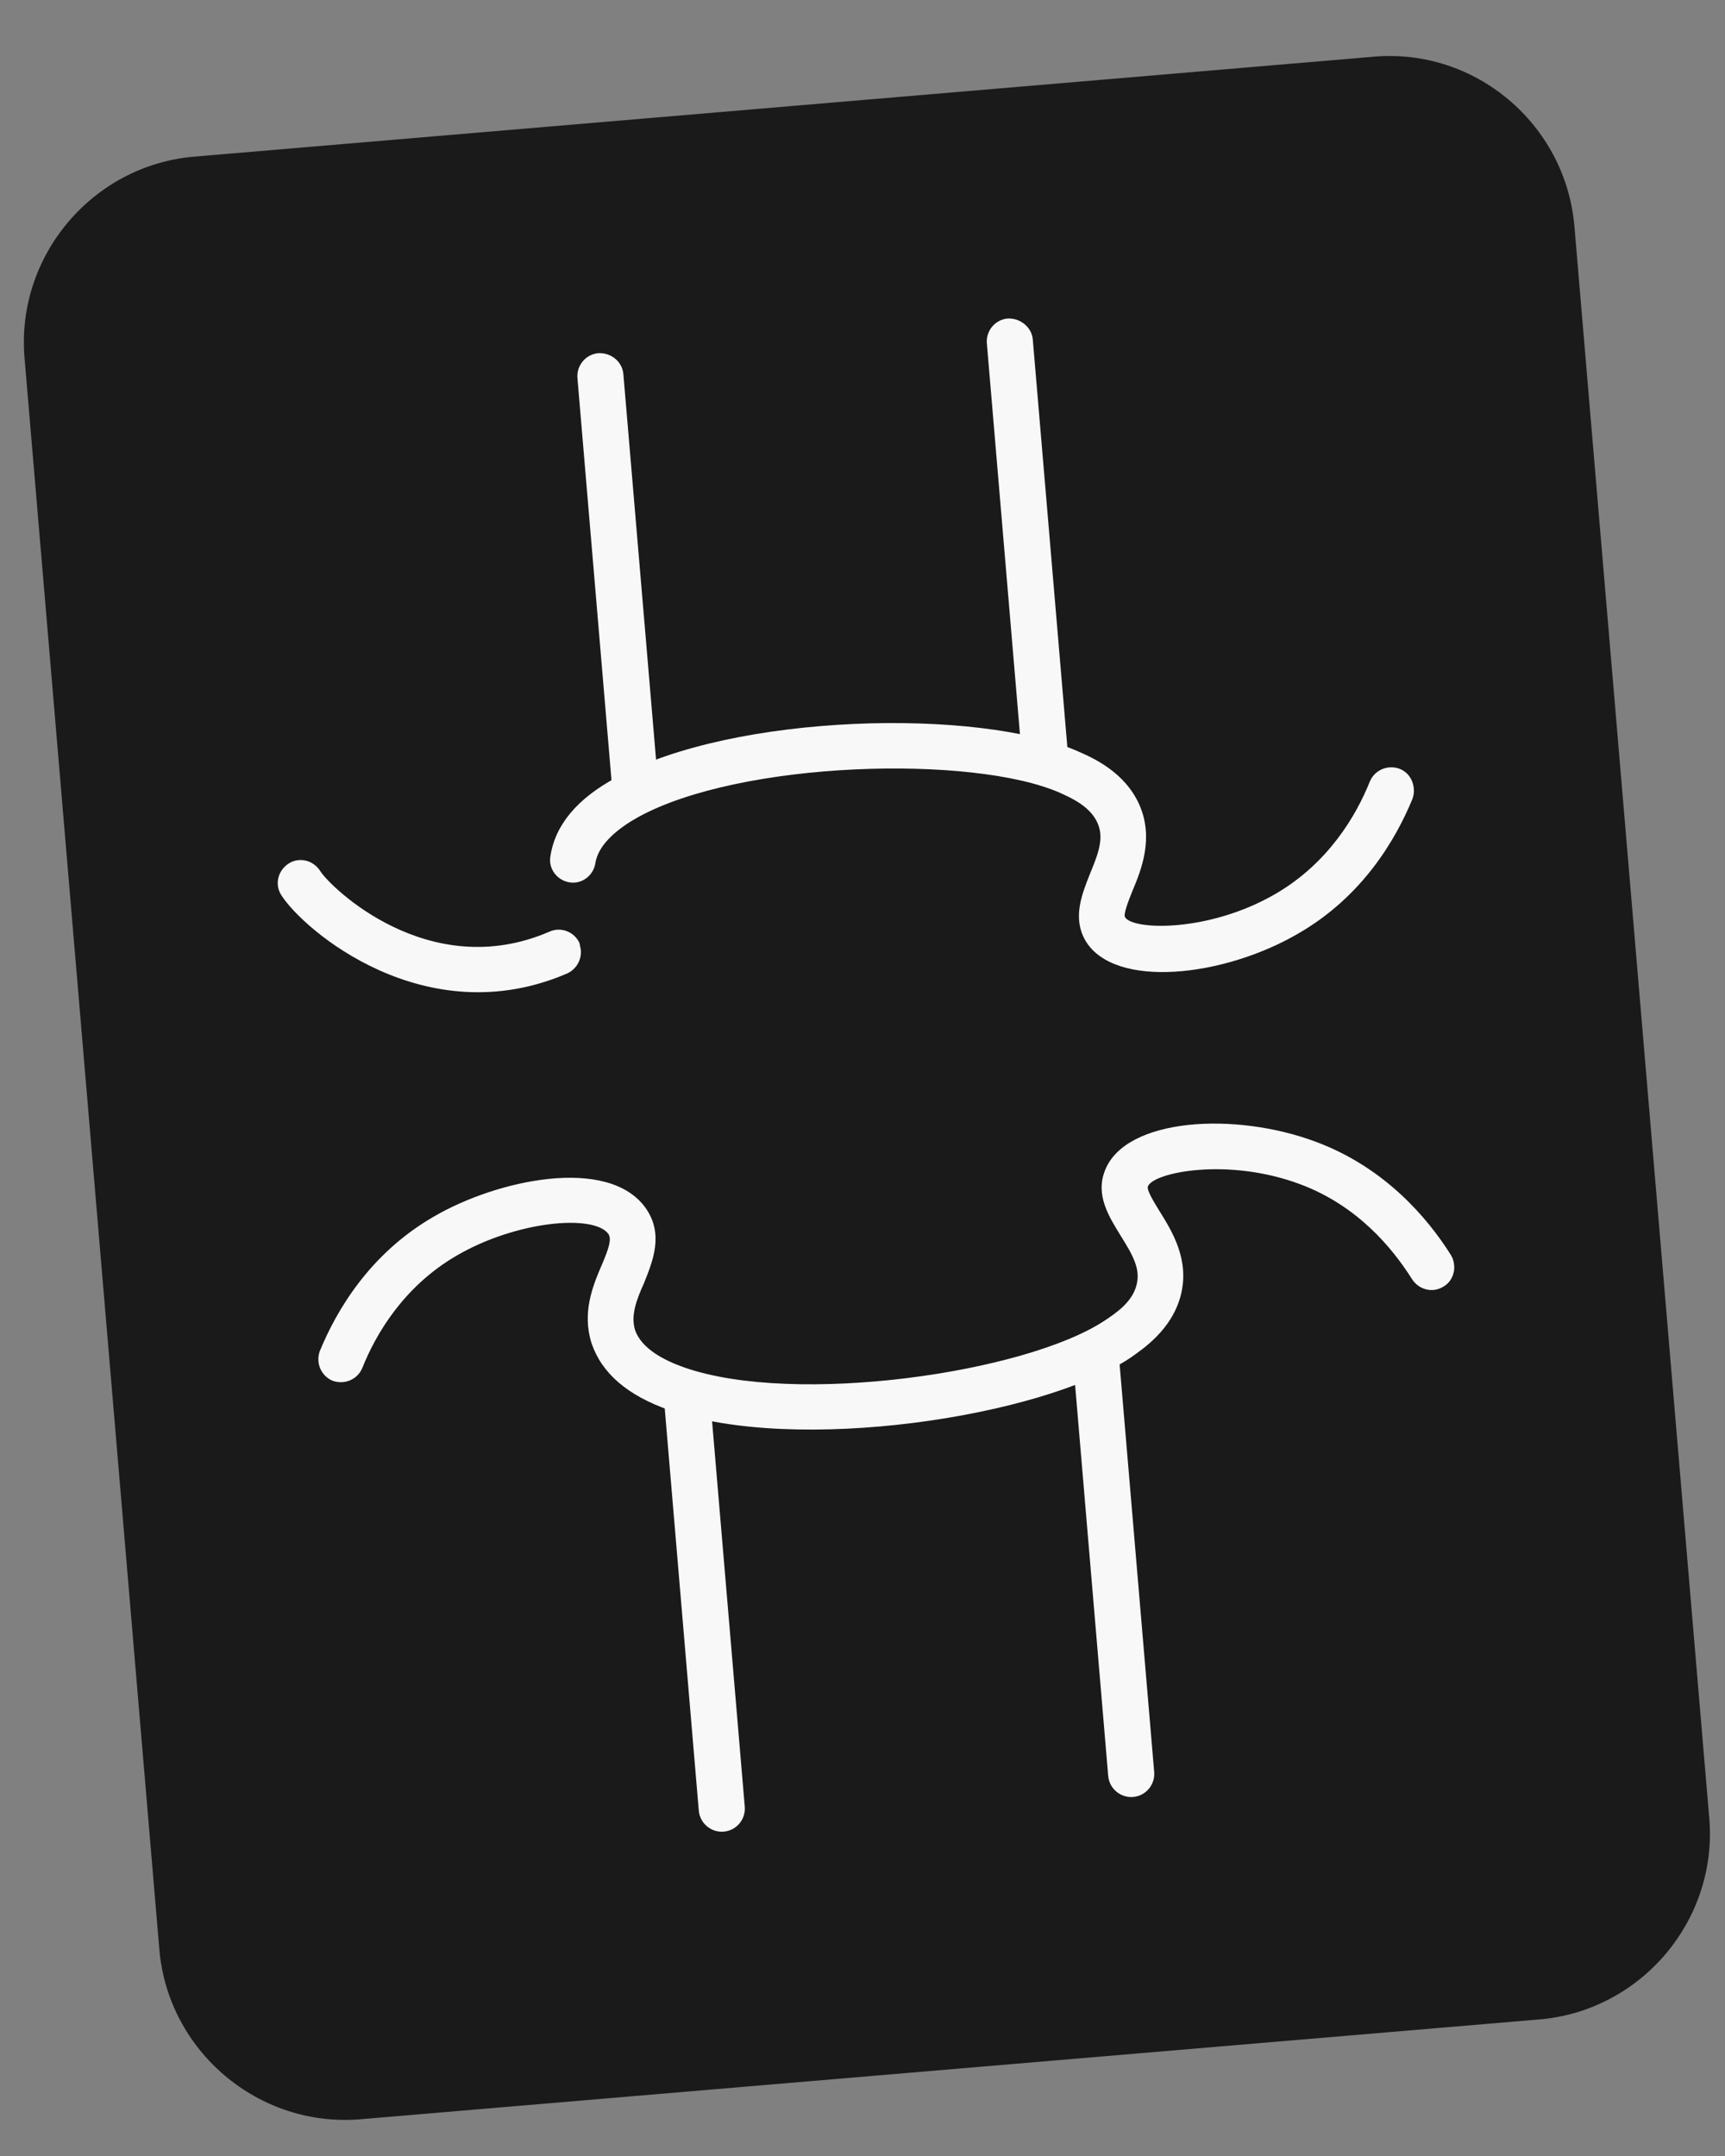 <svg width="32" height="40" viewBox="0 0 32 40" fill="none" xmlns="http://www.w3.org/2000/svg">
<rect x="0" y="0" width="32" height="40" fill="#808080" stroke="none"/>
<path d="M29.207 4.204L31.708 33.732C31.869 35.622 30.448 37.306 28.558 37.466L6.69 39.318C4.8 39.479 3.117 38.058 2.956 36.168L0.455 6.64C0.295 4.749 1.715 3.066 3.605 2.906L25.473 1.053C27.362 0.882 29.046 2.302 29.207 4.204Z" fill="#1A1A1A"/>
<path d="M26.976 23.479C26.989 23.631 26.915 23.792 26.778 23.869C26.58 23.996 26.321 23.93 26.194 23.732C25.826 23.147 25.176 22.365 24.119 21.971C22.778 21.468 21.393 21.75 21.294 22.012C21.267 22.08 21.419 22.32 21.508 22.467C21.75 22.854 22.07 23.377 21.905 24.029C21.739 24.671 21.208 25.024 20.958 25.199C19.291 26.298 14.758 26.979 12.422 26.164C11.639 25.89 11.164 25.479 10.974 24.922C10.794 24.354 10.994 23.864 11.16 23.476C11.298 23.156 11.349 22.986 11.286 22.893C11.013 22.52 9.571 22.653 8.47 23.296C7.494 23.863 6.974 24.744 6.72 25.382C6.629 25.599 6.384 25.696 6.168 25.616C5.951 25.524 5.853 25.279 5.934 25.063C6.244 24.31 6.86 23.257 8.045 22.573C9.209 21.891 11.273 21.441 11.972 22.405C12.321 22.893 12.11 23.395 11.947 23.805C11.808 24.114 11.7 24.398 11.778 24.667C11.897 25.031 12.344 25.247 12.696 25.371C14.749 26.088 19.023 25.473 20.492 24.501C20.742 24.337 21.012 24.138 21.085 23.834C21.159 23.542 21.017 23.29 20.788 22.924C20.57 22.568 20.317 22.172 20.498 21.716C20.878 20.737 22.915 20.62 24.416 21.186C25.689 21.661 26.483 22.596 26.916 23.285C26.954 23.348 26.971 23.413 26.976 23.479Z" fill="#F8F8F8"/>
<path d="M13.172 25.925L13.816 33.52C13.835 33.749 13.666 33.962 13.426 33.982C13.196 34.002 12.984 33.832 12.963 33.592L12.32 25.997C12.3 25.767 12.47 25.555 12.71 25.535C12.95 25.514 13.153 25.695 13.172 25.925Z" fill="#F8F8F8"/>
<path d="M20.767 25.281L21.411 32.876C21.43 33.106 21.261 33.318 21.021 33.339C20.791 33.358 20.579 33.189 20.558 32.949L19.915 25.354C19.895 25.124 20.065 24.912 20.305 24.891C20.535 24.872 20.748 25.052 20.767 25.281Z" fill="#F8F8F8"/>
<path d="M26.227 14.627C26.232 14.692 26.227 14.759 26.2 14.827C25.889 15.58 25.274 16.633 24.088 17.317C22.704 18.128 20.676 18.355 20.137 17.454C19.893 17.034 20.065 16.602 20.219 16.214C20.384 15.815 20.482 15.543 20.359 15.267C20.223 14.959 19.869 14.802 19.663 14.709C18.05 13.998 13.734 14.111 11.831 15.164C11.506 15.345 11.102 15.644 11.045 16.012C11.009 16.246 10.792 16.407 10.569 16.371C10.335 16.336 10.173 16.119 10.209 15.896C10.292 15.316 10.701 14.819 11.428 14.428C13.605 13.23 18.175 13.129 20.005 13.943C20.279 14.063 20.863 14.322 21.134 14.926C21.406 15.541 21.18 16.122 21.006 16.533C20.942 16.692 20.833 16.966 20.871 17.017C21.012 17.259 22.425 17.304 23.663 16.583C24.638 16.016 25.158 15.135 25.412 14.498C25.504 14.281 25.749 14.183 25.965 14.264C26.124 14.327 26.214 14.474 26.227 14.627Z" fill="#F8F8F8"/>
<path d="M10.775 17.631C10.789 17.806 10.694 17.979 10.525 18.059C7.891 19.196 5.624 17.253 5.217 16.605C5.09 16.406 5.157 16.148 5.355 16.021C5.553 15.894 5.812 15.96 5.939 16.158C6.118 16.451 7.955 18.255 10.195 17.284C10.407 17.189 10.658 17.288 10.752 17.501C10.756 17.544 10.771 17.587 10.775 17.631Z" fill="#F8F8F8"/>
<path d="M11.564 6.942L12.208 14.537C12.227 14.767 12.058 14.979 11.818 15C11.588 15.019 11.376 14.85 11.355 14.61L10.712 7.015C10.692 6.785 10.861 6.573 11.102 6.552C11.343 6.543 11.545 6.713 11.564 6.942Z" fill="#F8F8F8"/>
<path d="M19.159 6.299L19.803 13.894C19.822 14.124 19.653 14.336 19.413 14.356C19.183 14.376 18.971 14.207 18.95 13.966L18.307 6.371C18.287 6.142 18.456 5.929 18.697 5.909C18.927 5.9 19.14 6.07 19.159 6.299Z" fill="#F8F8F8"/>
</svg>
